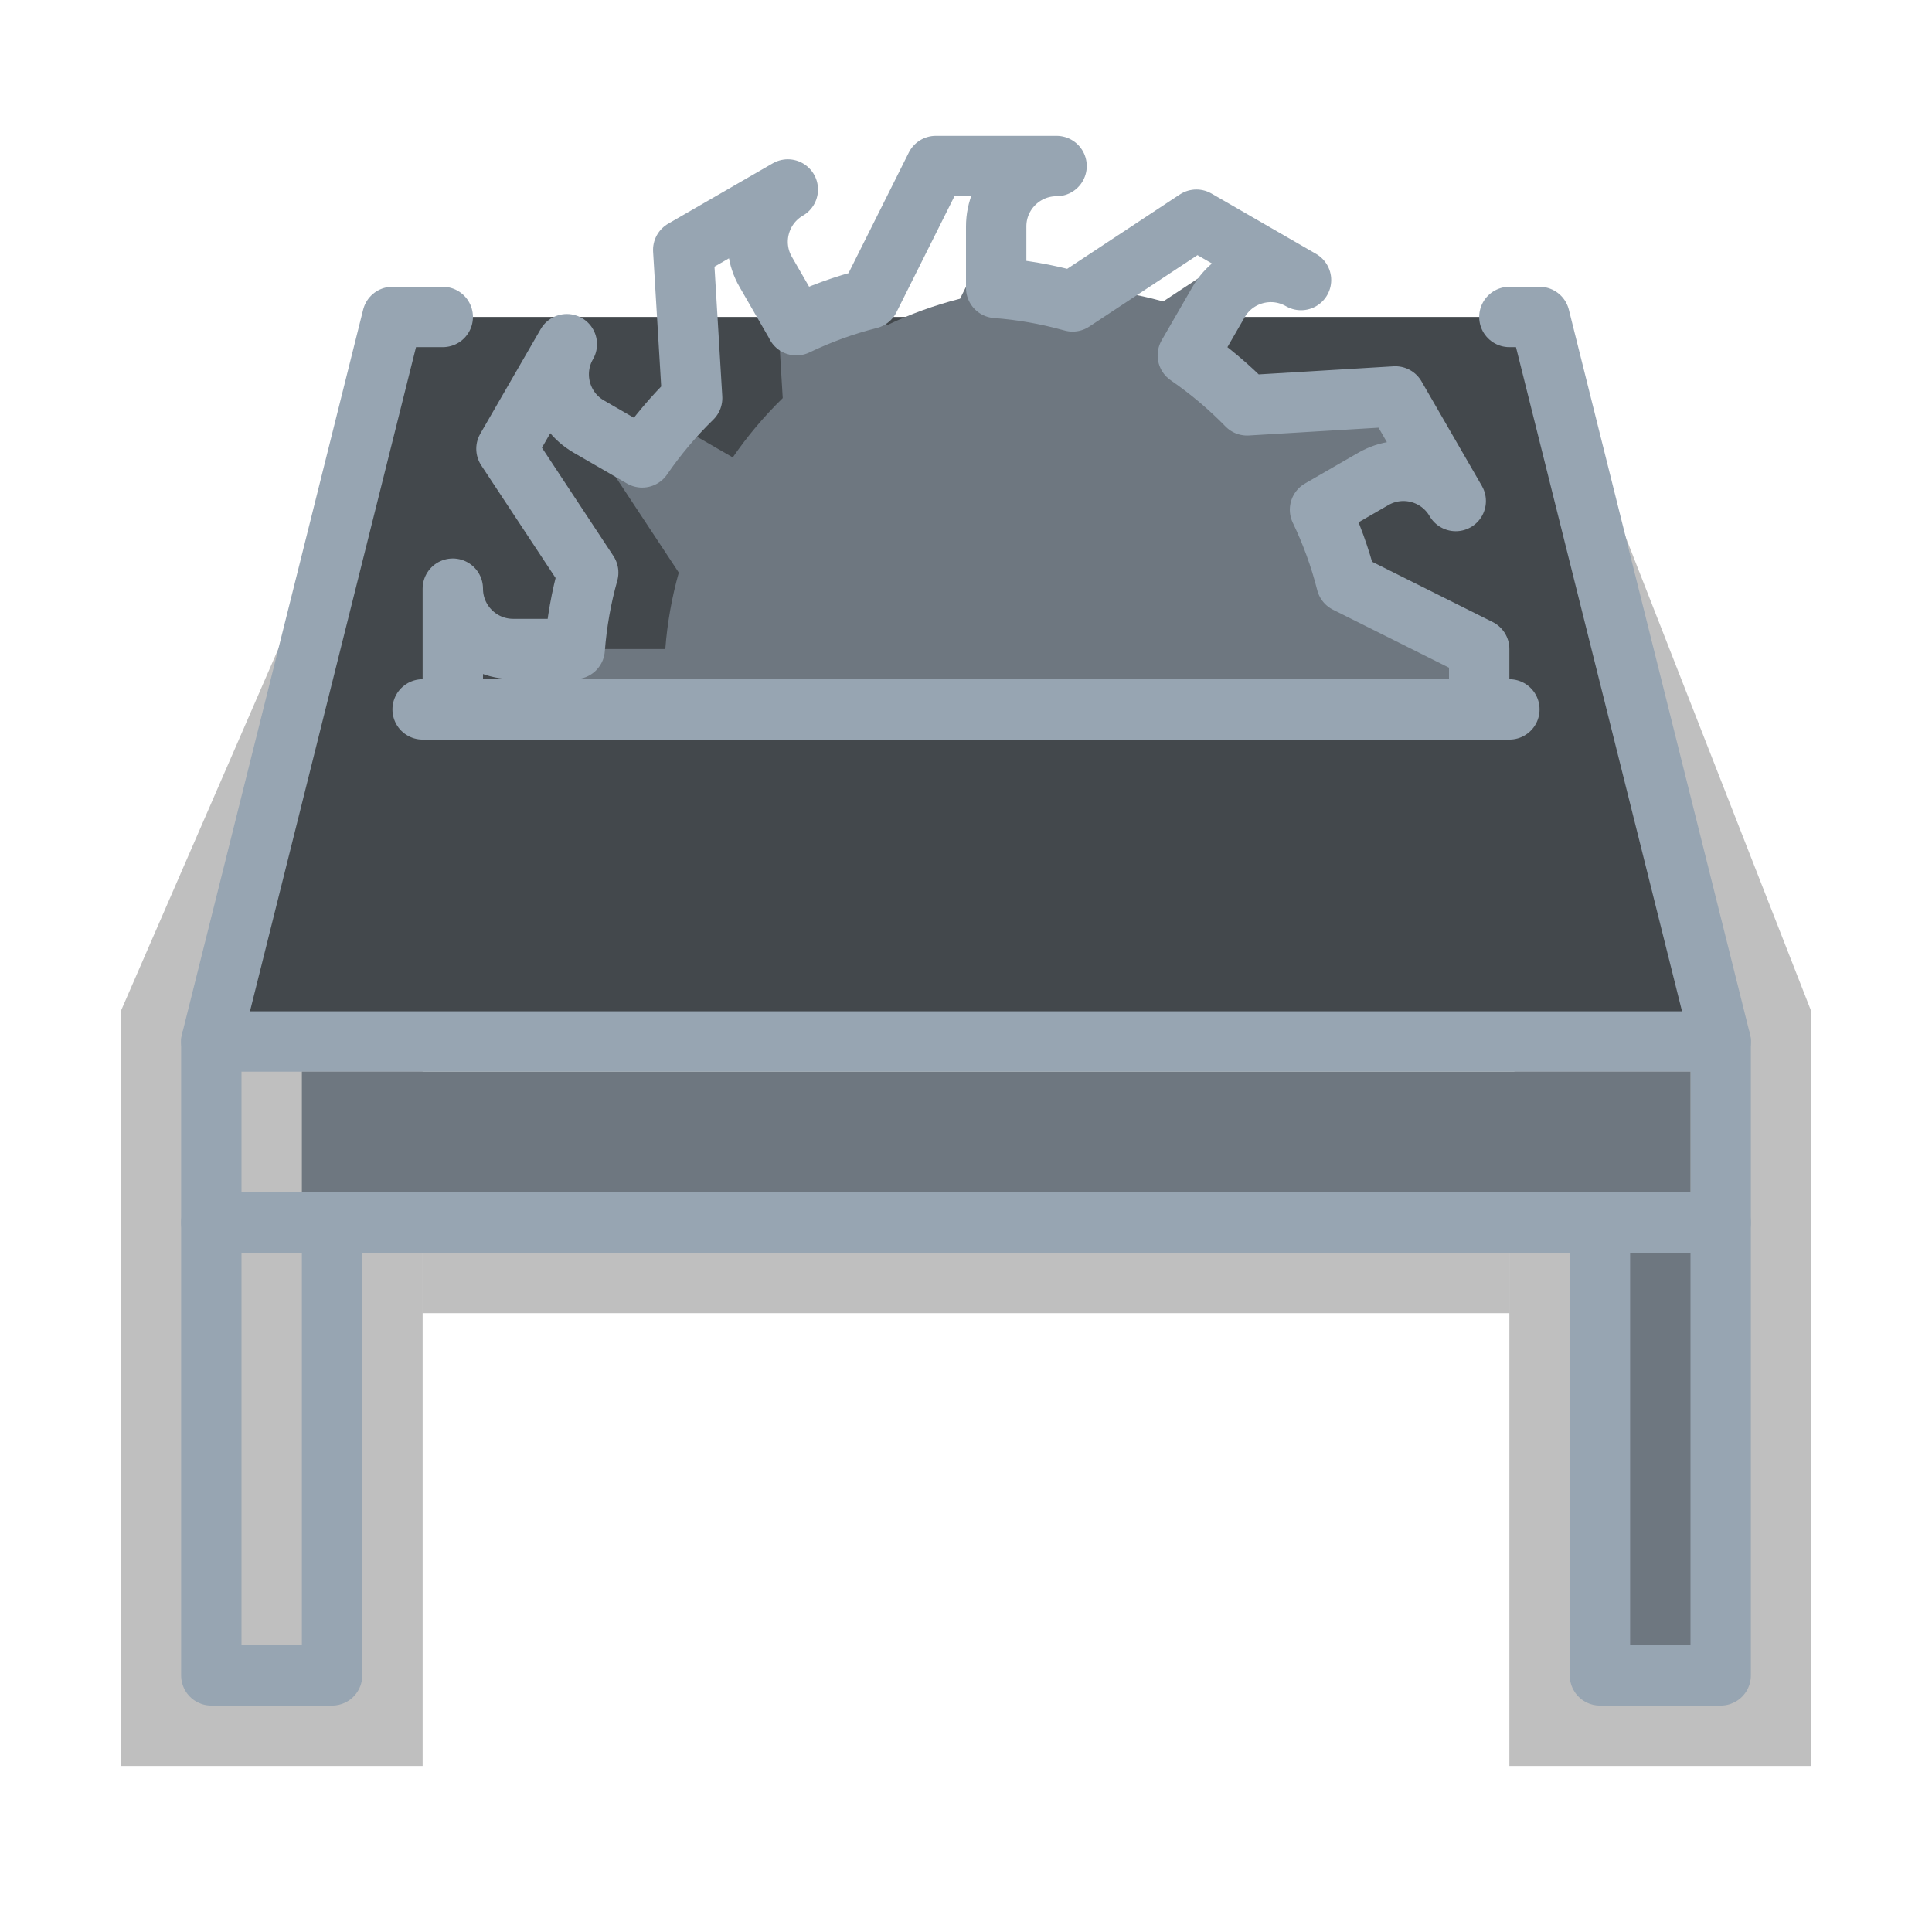 <svg enable-background="new 0 0 64 64" height="64" viewBox="0 0 64 64" width="64" xmlns="http://www.w3.org/2000/svg"><path d="m14 58.5h-10v-25l10-23v30z" opacity=".25"/><path d="m60 58.5h-10v-18l1-30 9 23z" opacity=".25"/><path d="m50 10.5h1l6 24h-50l6-24h1.667" fill="#43484c"/><path d="m50 10.5h1l6 24h-50l6-24h1.667" style="fill:none;stroke:#97a5b2;stroke-width:2;stroke-linecap:round;stroke-linejoin:round;stroke-miterlimit:10"/><path d="m7 34.5v6h50v-6" style="fill:none;stroke:#97a5b2;stroke-width:2;stroke-linecap:round;stroke-linejoin:round;stroke-miterlimit:10"/><path d="m27 22.5c0-2.762 2.238-5 5-5s5 2.238 5 5" fill="#3d4147"/><path d="m27 22.5c0-2.762 2.238-5 5-5s5 2.238 5 5" style="fill:none;stroke:#97a5b2;stroke-width:2;stroke-linecap:round;stroke-linejoin:round;stroke-miterlimit:10"/><path d="m44.604 19.302c-.213-.842-.508-1.65-.877-2.418l1.764-1.018c.807-.466 1.797-.3 2.42.334l.063-.035-1.65-2.857-2.012.121c-.057-.06-.121-.111-.182-.169l-2.818.169c-.598-.613-1.256-1.168-1.963-1.655v-.001l1.018-1.763c.553-.957 1.775-1.284 2.732-.732l-1.863-1.076-2.703 1.784-.09-.024c-.73-.2-1.488-.331-2.266-.401l-.645.426-.09-.024c-.788-.218-1.604-.361-2.442-.425v-.002-2.036l-1.198 2.396c-.842.213-1.65.508-2.418.876l-.547-.947-.035.071c-.842.213-1.65.508-2.418.876l-.004.002c.001-.001.003-.001.004-.002l-.67-1.16.215 3.576c-.613.598-1.168 1.256-1.655 1.964h-.001l-1.763-1.019c-.101-.058-.189-.127-.276-.198-.341.388-.666.79-.96 1.217h-.001l-1.245-.72-.25.434 2.708 4.102c-.229.814-.381 1.661-.447 2.532h-.002-2.037c-.339 0-.652-.092-.932-.24-.008.081-.024.159-.03.24h-.002-1.036v1h31v-1z" fill="#6e7780"/><path d="m15 22.5v-3c0 1.104.896 2 2 2h2.036.002c.066-.871.218-1.718.447-2.532l-2.708-4.102 2-3.464c-.552.956-.225 2.18.732 2.731l1.763 1.019h.001c.487-.708 1.042-1.366 1.655-1.964l-.295-4.911 3.464-2c-.956.553-1.284 1.775-.731 2.732l1.018 1.763-.004.002c.769-.369 1.578-.665 2.422-.878l2.198-4.396h4c-1.105 0-2 .896-2 2v2.036.002c.838.063 1.654.207 2.441.423l.09.024 4.102-2.708 3.465 2c-.957-.552-2.18-.225-2.732.732l-1.018 1.763v.001c.707.487 1.365 1.042 1.963 1.655l4.912-.295 2 3.464c-.553-.956-1.775-1.284-2.732-.731l-1.764 1.018c.369.768.664 1.576.877 2.418l4.396 2.198v1" style="fill:none;stroke:#97a5b2;stroke-width:2;stroke-linecap:round;stroke-linejoin:round;stroke-miterlimit:10"/><path d="m14 23.5h36" style="fill:none;stroke:#97a5b2;stroke-width:2;stroke-linecap:round;stroke-linejoin:round;stroke-miterlimit:10"/><path d="m10 35.5h46v4h-46z" fill="#6e7780"/><path d="m53 40.5h4v15h-4z" fill="#6e7780"/><path d="m7 40.5h4v15h-4z" style="fill:none;stroke:#97a5b2;stroke-width:2;stroke-linecap:round;stroke-linejoin:round;stroke-miterlimit:10"/><path d="m53 40.5h4v15h-4z" style="fill:none;stroke:#97a5b2;stroke-width:2;stroke-linecap:round;stroke-linejoin:round;stroke-miterlimit:10"/><path d="m14 41.5h36v2h-36z" opacity=".25"/></svg>